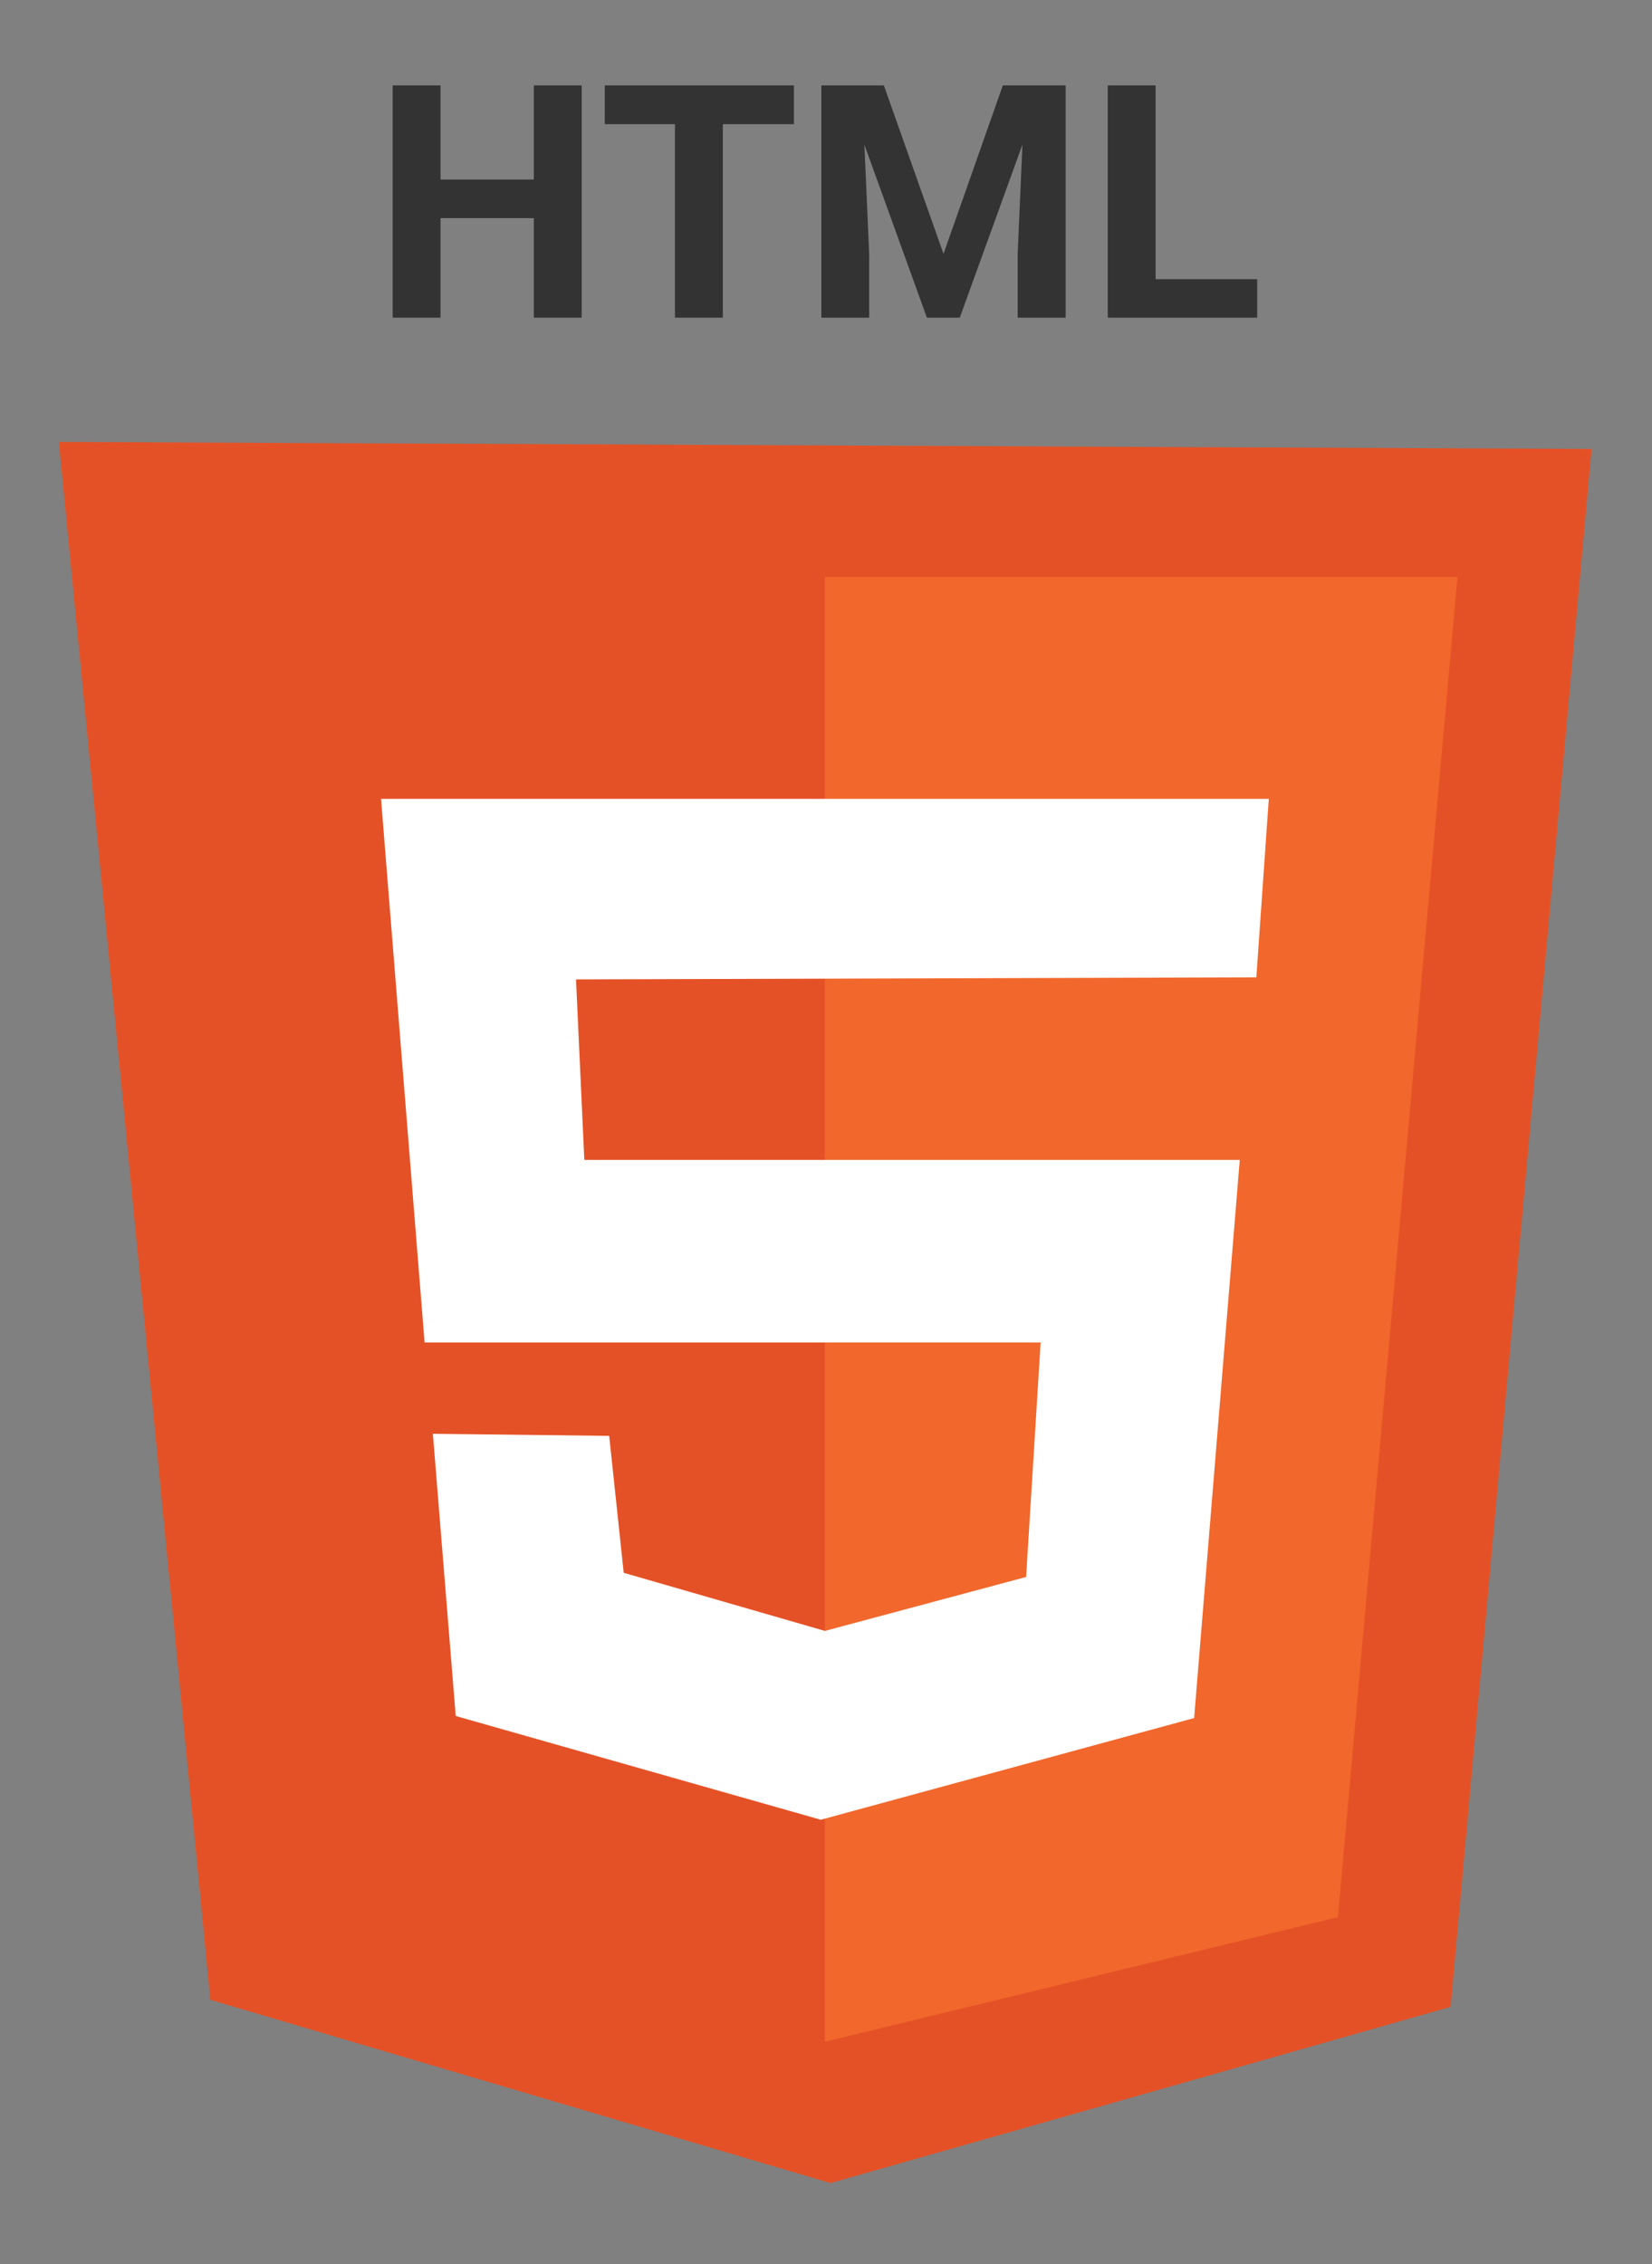<?xml version="1.0" encoding="UTF-8" standalone="no"?>
<!-- Created with Inkscape (http://www.inkscape.org/) -->

<svg
   xmlns:dc="http://purl.org/dc/elements/1.1/"
   xmlns:cc="http://creativecommons.org/ns#"
   xmlns:rdf="http://www.w3.org/1999/02/22-rdf-syntax-ns#"
   xmlns:svg="http://www.w3.org/2000/svg"
   xmlns="http://www.w3.org/2000/svg"
   xmlns:sodipodi="http://sodipodi.sourceforge.net/DTD/sodipodi-0.dtd"
   xmlns:inkscape="http://www.inkscape.org/namespaces/inkscape"
   width="45.624mm"
   height="62.512mm"
   viewBox="0 0 161.659 221.499"
   id="svg2"
   version="1.1"
   inkscape:version="0.91 r13725"
   sodipodi:docname="html.svg">
  <rect x="0" y="0" width="161.659" height="221.499" fill="#808080" stroke="none"/>
  <defs
     id="defs4" />
  <sodipodi:namedview
     id="base"
     pagecolor="#ffffff"
     bordercolor="#666666"
     borderopacity="1.0"
     inkscape:pageopacity="0.0"
     inkscape:pageshadow="2"
     inkscape:zoom="1.4"
     inkscape:cx="125.85893"
     inkscape:cy="151.35144"
     inkscape:document-units="px"
     inkscape:current-layer="g4220"
     showgrid="false"
     inkscape:snap-bbox="true"
     inkscape:bbox-paths="true"
     inkscape:bbox-nodes="true"
     inkscape:snap-bbox-edge-midpoints="true"
     inkscape:snap-bbox-midpoints="true"
     inkscape:object-paths="true"
     inkscape:snap-intersection-paths="true"
     inkscape:object-nodes="true"
     inkscape:snap-smooth-nodes="true"
     inkscape:snap-midpoints="true"
     fit-margin-top="0"
     fit-margin-left="0"
     fit-margin-right="0"
     fit-margin-bottom="0"
     inkscape:window-width="1301"
     inkscape:window-height="744"
     inkscape:window-x="65"
     inkscape:window-y="24"
     inkscape:window-maximized="1"
     showguides="true"
     inkscape:guide-bbox="true"
     inkscape:snap-global="false">
    <sodipodi:guide
       position="92.214,190.423"
       orientation="0,1"
       id="guide4972" />
    <sodipodi:guide
       position="80.725,165.065"
       orientation="1,0"
       id="guide4974" />
  </sodipodi:namedview>
  <g
     inkscape:label="Layer 1"
     inkscape:groupmode="layer"
     id="layer1"
     transform="translate(-174.885,-173.006)">
    <g
       id="g4220"
       transform="matrix(1.25,0,0,1.25,168.294,158.103)">
      <g
         transform="matrix(0.925,0,0,0.925,216.656,-8.65)"
         id="g4181">
        <path
           style="fill:#e55126;fill-opacity:1;fill-rule:evenodd;stroke:none;stroke-width:0.8px;stroke-linecap:butt;stroke-linejoin:miter;stroke-opacity:1"
           d="m -223.541,59.63 12.822,131.803 52.483,15.506 52.483,-14.91 11.928,-131.803 z"
           id="path4179"
           inkscape:connector-curvature="0" />
      </g>
      <path
         inkscape:connector-curvature="0"
         id="path4200"
         d="m 69.852,57.07 0,114.637 40.162,-9.748 9.358,-104.889 z"
         style="fill:#f1672c;fill-opacity:1;fill-rule:evenodd;stroke:none;stroke-width:0.8px;stroke-linecap:butt;stroke-linejoin:miter;stroke-opacity:1" />
      <path
         inkscape:connector-curvature="0"
         id="path4267"
         d=""
         style="fill:#000000" />
      <path
         style="fill:#ffffff;fill-opacity:1;fill-rule:evenodd;stroke:none;stroke-width:0.8px;stroke-linecap:butt;stroke-linejoin:miter;stroke-opacity:1"
         d="m 40.949,146.215 28.579,8.119 29.228,-7.957 3.572,-43.68 -51.312,0 -0.65,-14.127 53.261,-0.162 0.974,-13.965 -69.499,0 3.41,42.543 48.227,0 -1.137,18.349 -15.751,4.222 -15.751,-4.547 -1.137,-10.717 -13.802,-0.162 z"
         id="path4962"
         inkscape:connector-curvature="0" />
      <g
         transform="matrix(0.799,0,0,0.799,-67.779,5.567)"
         style="font-style:normal;font-weight:normal;font-size:32px;line-height:125%;font-family:sans-serif;letter-spacing:0px;word-spacing:0px;fill:#333333;fill-opacity:1;stroke:none;stroke-width:1px;stroke-linecap:butt;stroke-linejoin:miter;stroke-opacity:1"
         id="flowRoot4964">
        <path
           d="m 148.42,39.069 -4.688,0 0,-9.75 -9.141,0 0,9.75 -4.688,0 0,-22.75 4.688,0 0,9.219 9.141,0 0,-9.219 4.688,0 0,22.75 z"
           style="font-style:normal;font-variant:normal;font-weight:bold;font-stretch:normal;font-family:Roboto;-inkscape-font-specification:'Roboto Bold';text-align:center;text-anchor:middle;fill:#333333"
           id="path5020" />
        <path
           d="m 169.217,20.116 -6.969,0 0,18.953 -4.688,0 0,-18.953 -6.875,0 0,-3.797 18.531,0 0,3.797 z"
           style="font-style:normal;font-variant:normal;font-weight:bold;font-stretch:normal;font-family:Roboto;-inkscape-font-specification:'Roboto Bold';text-align:center;text-anchor:middle;fill:#333333"
           id="path5022" />
        <path
           d="m 178.029,16.319 5.844,16.5 5.812,-16.5 6.156,0 0,22.75 -4.703,0 0,-6.219 0.469,-10.734 -6.141,16.953 -3.219,0 -6.125,-16.938 0.469,10.719 0,6.219 -4.688,0 0,-22.75 6.125,0 z"
           style="font-style:normal;font-variant:normal;font-weight:bold;font-stretch:normal;font-family:Roboto;-inkscape-font-specification:'Roboto Bold';text-align:center;text-anchor:middle;fill:#333333"
           id="path5024" />
        <path
           d="m 204.654,35.303 9.953,0 0,3.766 -14.641,0 0,-22.75 4.688,0 0,18.984 z"
           style="font-style:normal;font-variant:normal;font-weight:bold;font-stretch:normal;font-family:Roboto;-inkscape-font-specification:'Roboto Bold';text-align:center;text-anchor:middle;fill:#333333"
           id="path5026" />
      </g>
    </g>
  </g>
</svg>
